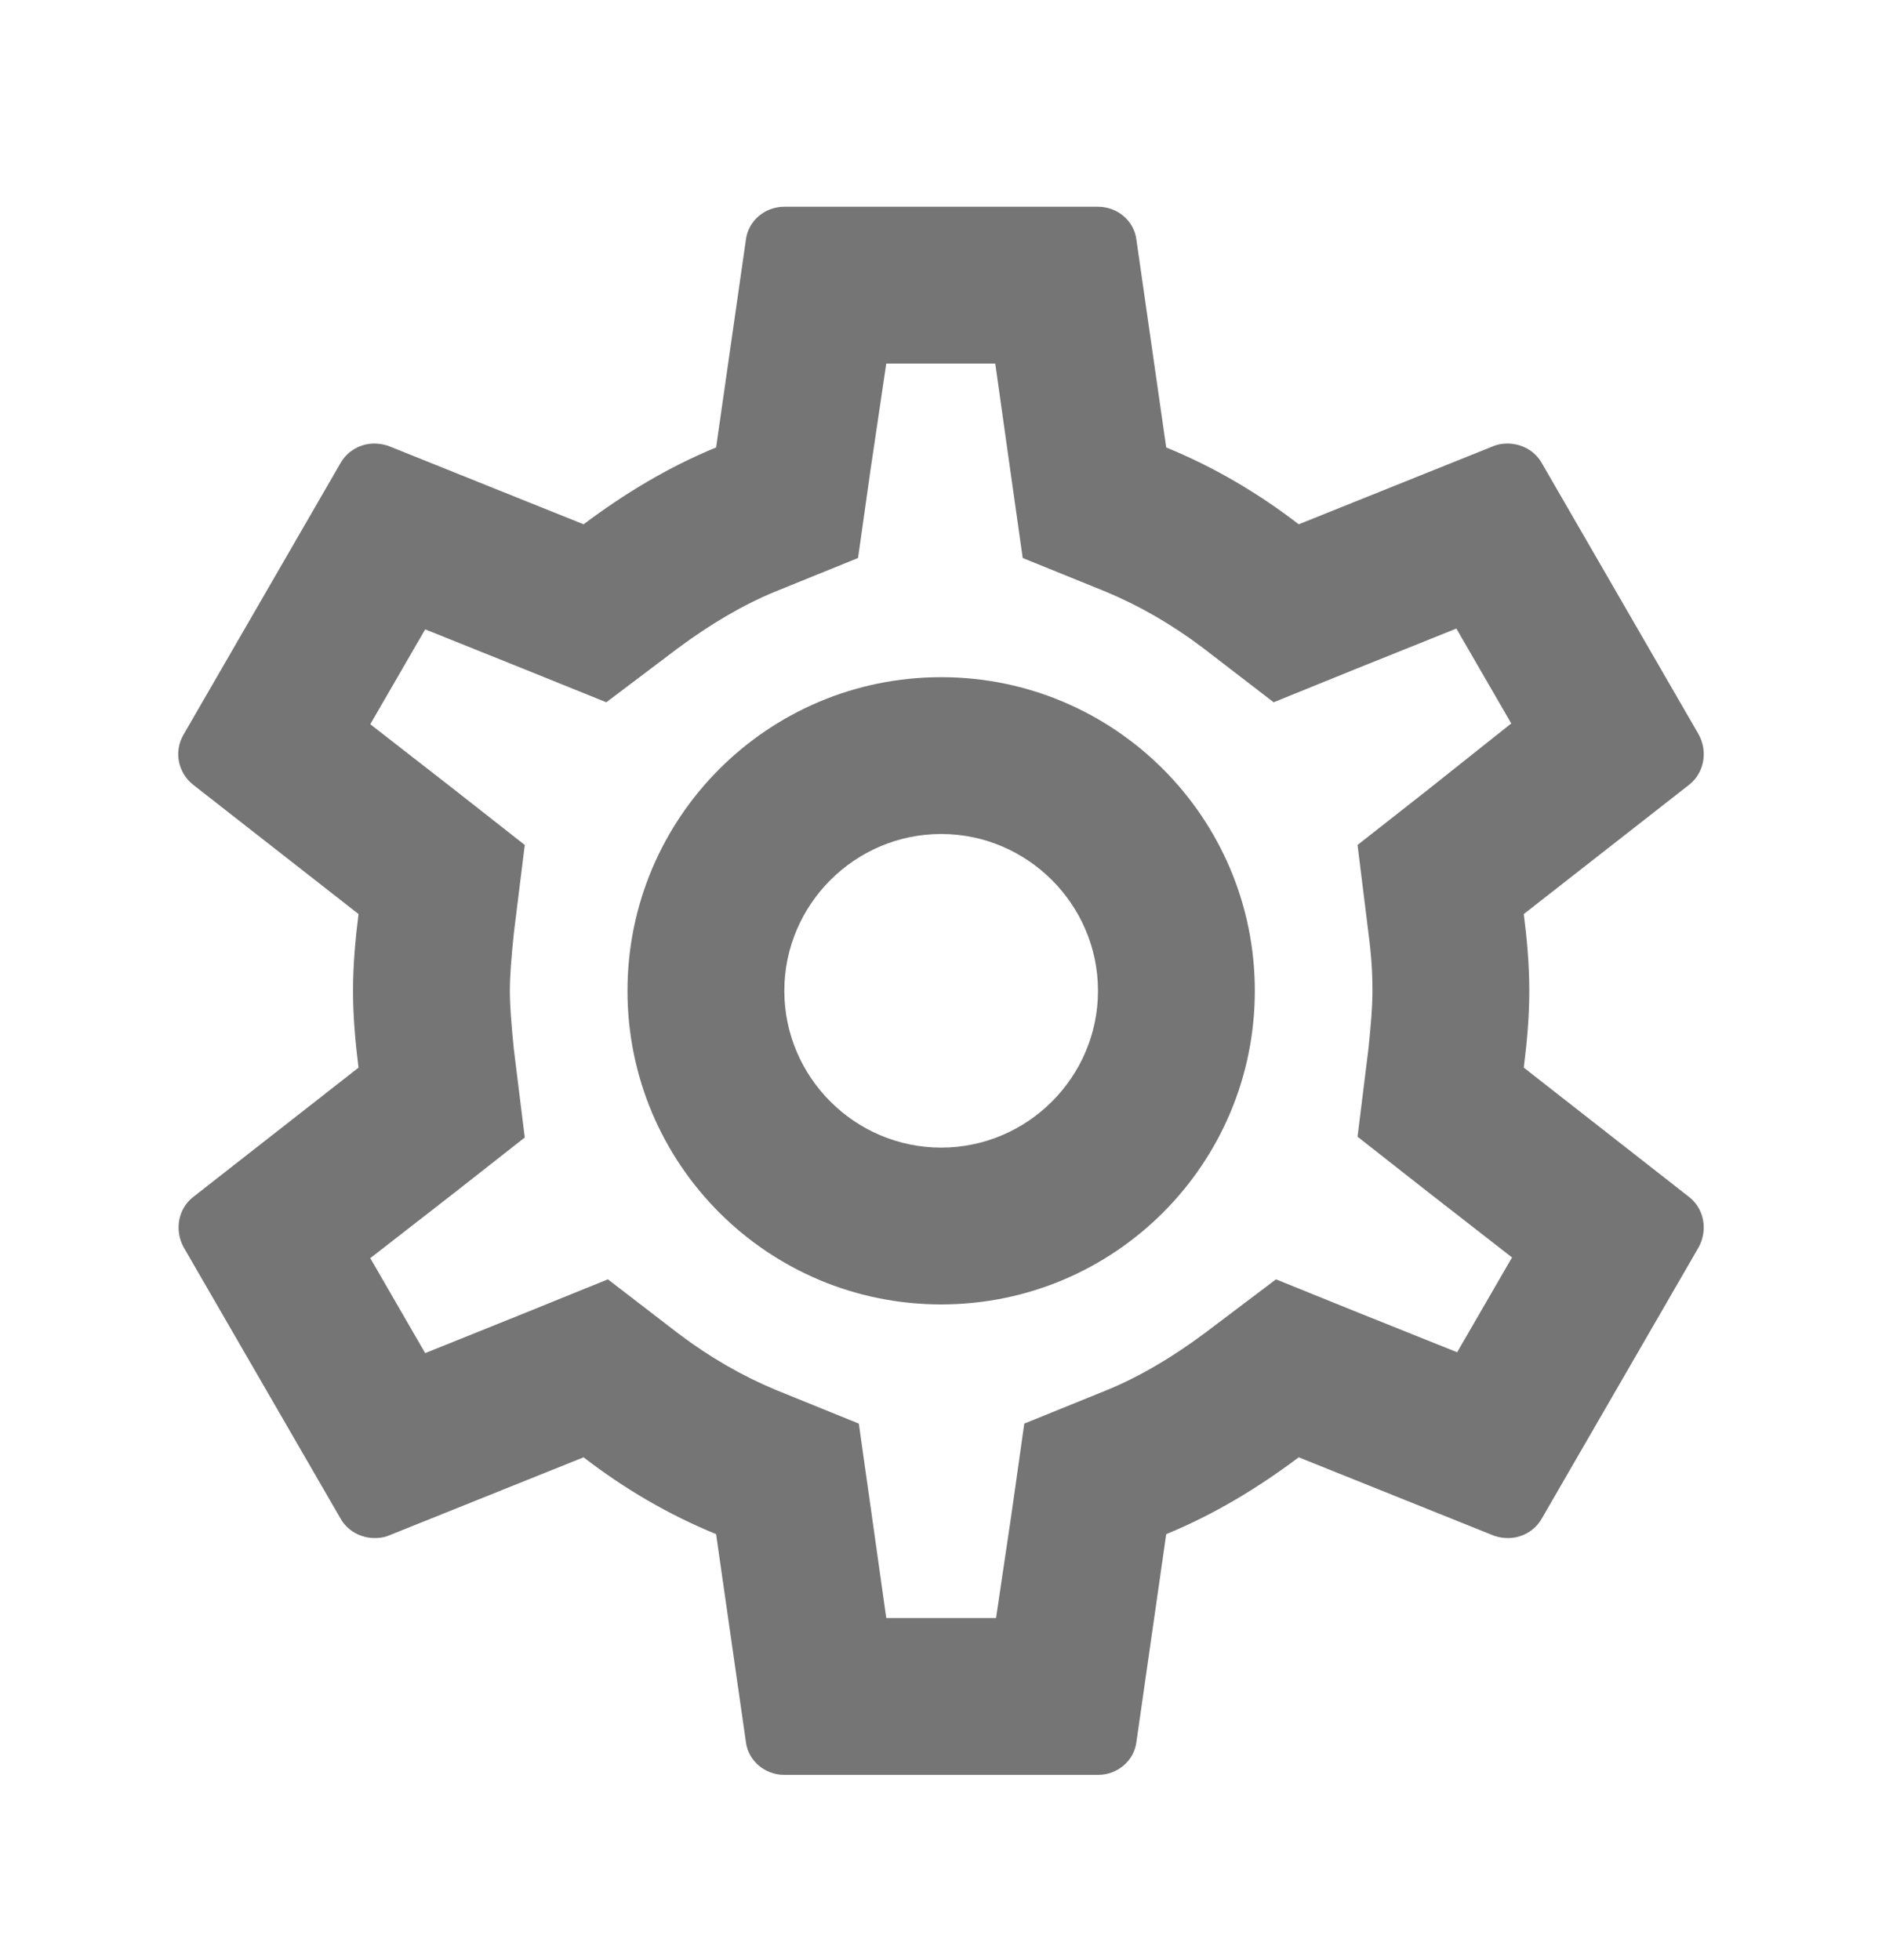<svg width="24" height="25" viewBox="0 0 24 25" fill="none" xmlns="http://www.w3.org/2000/svg">
<path fill-rule="evenodd" clip-rule="evenodd" d="M19.502 12.637C19.502 12.977 19.472 13.297 19.432 13.617L21.542 15.268C21.732 15.418 21.782 15.688 21.662 15.908L19.662 19.367C19.572 19.527 19.402 19.617 19.232 19.617C19.172 19.617 19.112 19.608 19.052 19.587L16.562 18.587C16.042 18.977 15.482 19.317 14.872 19.567L14.492 22.218C14.462 22.457 14.252 22.637 14.002 22.637H10.002C9.752 22.637 9.542 22.457 9.512 22.218L9.132 19.567C8.522 19.317 7.962 18.988 7.442 18.587L4.952 19.587C4.902 19.608 4.842 19.617 4.782 19.617C4.602 19.617 4.432 19.527 4.342 19.367L2.342 15.908C2.222 15.688 2.272 15.418 2.462 15.268L4.572 13.617C4.532 13.297 4.502 12.967 4.502 12.637C4.502 12.307 4.532 11.977 4.572 11.658L2.462 10.008C2.272 9.857 2.212 9.587 2.342 9.367L4.342 5.907C4.432 5.747 4.602 5.657 4.772 5.657C4.832 5.657 4.892 5.667 4.952 5.687L7.442 6.687C7.962 6.297 8.522 5.957 9.132 5.707L9.512 3.057C9.542 2.817 9.752 2.637 10.002 2.637H14.002C14.252 2.637 14.462 2.817 14.492 3.057L14.872 5.707C15.482 5.957 16.042 6.287 16.562 6.687L19.052 5.687C19.102 5.667 19.162 5.657 19.222 5.657C19.402 5.657 19.572 5.747 19.662 5.907L21.662 9.367C21.782 9.587 21.732 9.857 21.542 10.008L19.432 11.658C19.472 11.977 19.502 12.297 19.502 12.637ZM17.502 12.637C17.502 12.428 17.492 12.217 17.452 11.908L17.312 10.777L18.202 10.078L19.272 9.227L18.572 8.017L17.302 8.527L16.242 8.957L15.332 8.257C14.932 7.957 14.532 7.727 14.102 7.547L13.042 7.117L12.882 5.987L12.692 4.637H11.302L11.102 5.987L10.942 7.117L9.882 7.547C9.472 7.717 9.062 7.957 8.632 8.277L7.732 8.957L6.692 8.537L5.422 8.027L4.722 9.237L5.802 10.078L6.692 10.777L6.552 11.908C6.522 12.207 6.502 12.438 6.502 12.637C6.502 12.838 6.522 13.068 6.552 13.377L6.692 14.508L5.802 15.207L4.722 16.047L5.422 17.258L6.692 16.747L7.752 16.317L8.662 17.017C9.062 17.317 9.462 17.547 9.892 17.727L10.952 18.157L11.112 19.288L11.302 20.637H12.702L12.902 19.288L13.062 18.157L14.122 17.727C14.532 17.558 14.942 17.317 15.372 16.997L16.272 16.317L17.312 16.738L18.582 17.247L19.282 16.038L18.202 15.197L17.312 14.498L17.452 13.367C17.482 13.068 17.502 12.848 17.502 12.637ZM12.002 8.637C9.792 8.637 8.002 10.428 8.002 12.637C8.002 14.848 9.792 16.637 12.002 16.637C14.212 16.637 16.002 14.848 16.002 12.637C16.002 10.428 14.212 8.637 12.002 8.637ZM10.002 12.637C10.002 13.738 10.902 14.637 12.002 14.637C13.102 14.637 14.002 13.738 14.002 12.637C14.002 11.537 13.102 10.637 12.002 10.637C10.902 10.637 10.002 11.537 10.002 12.637Z" fill="black" fill-opacity="0.54"/>
</svg>
